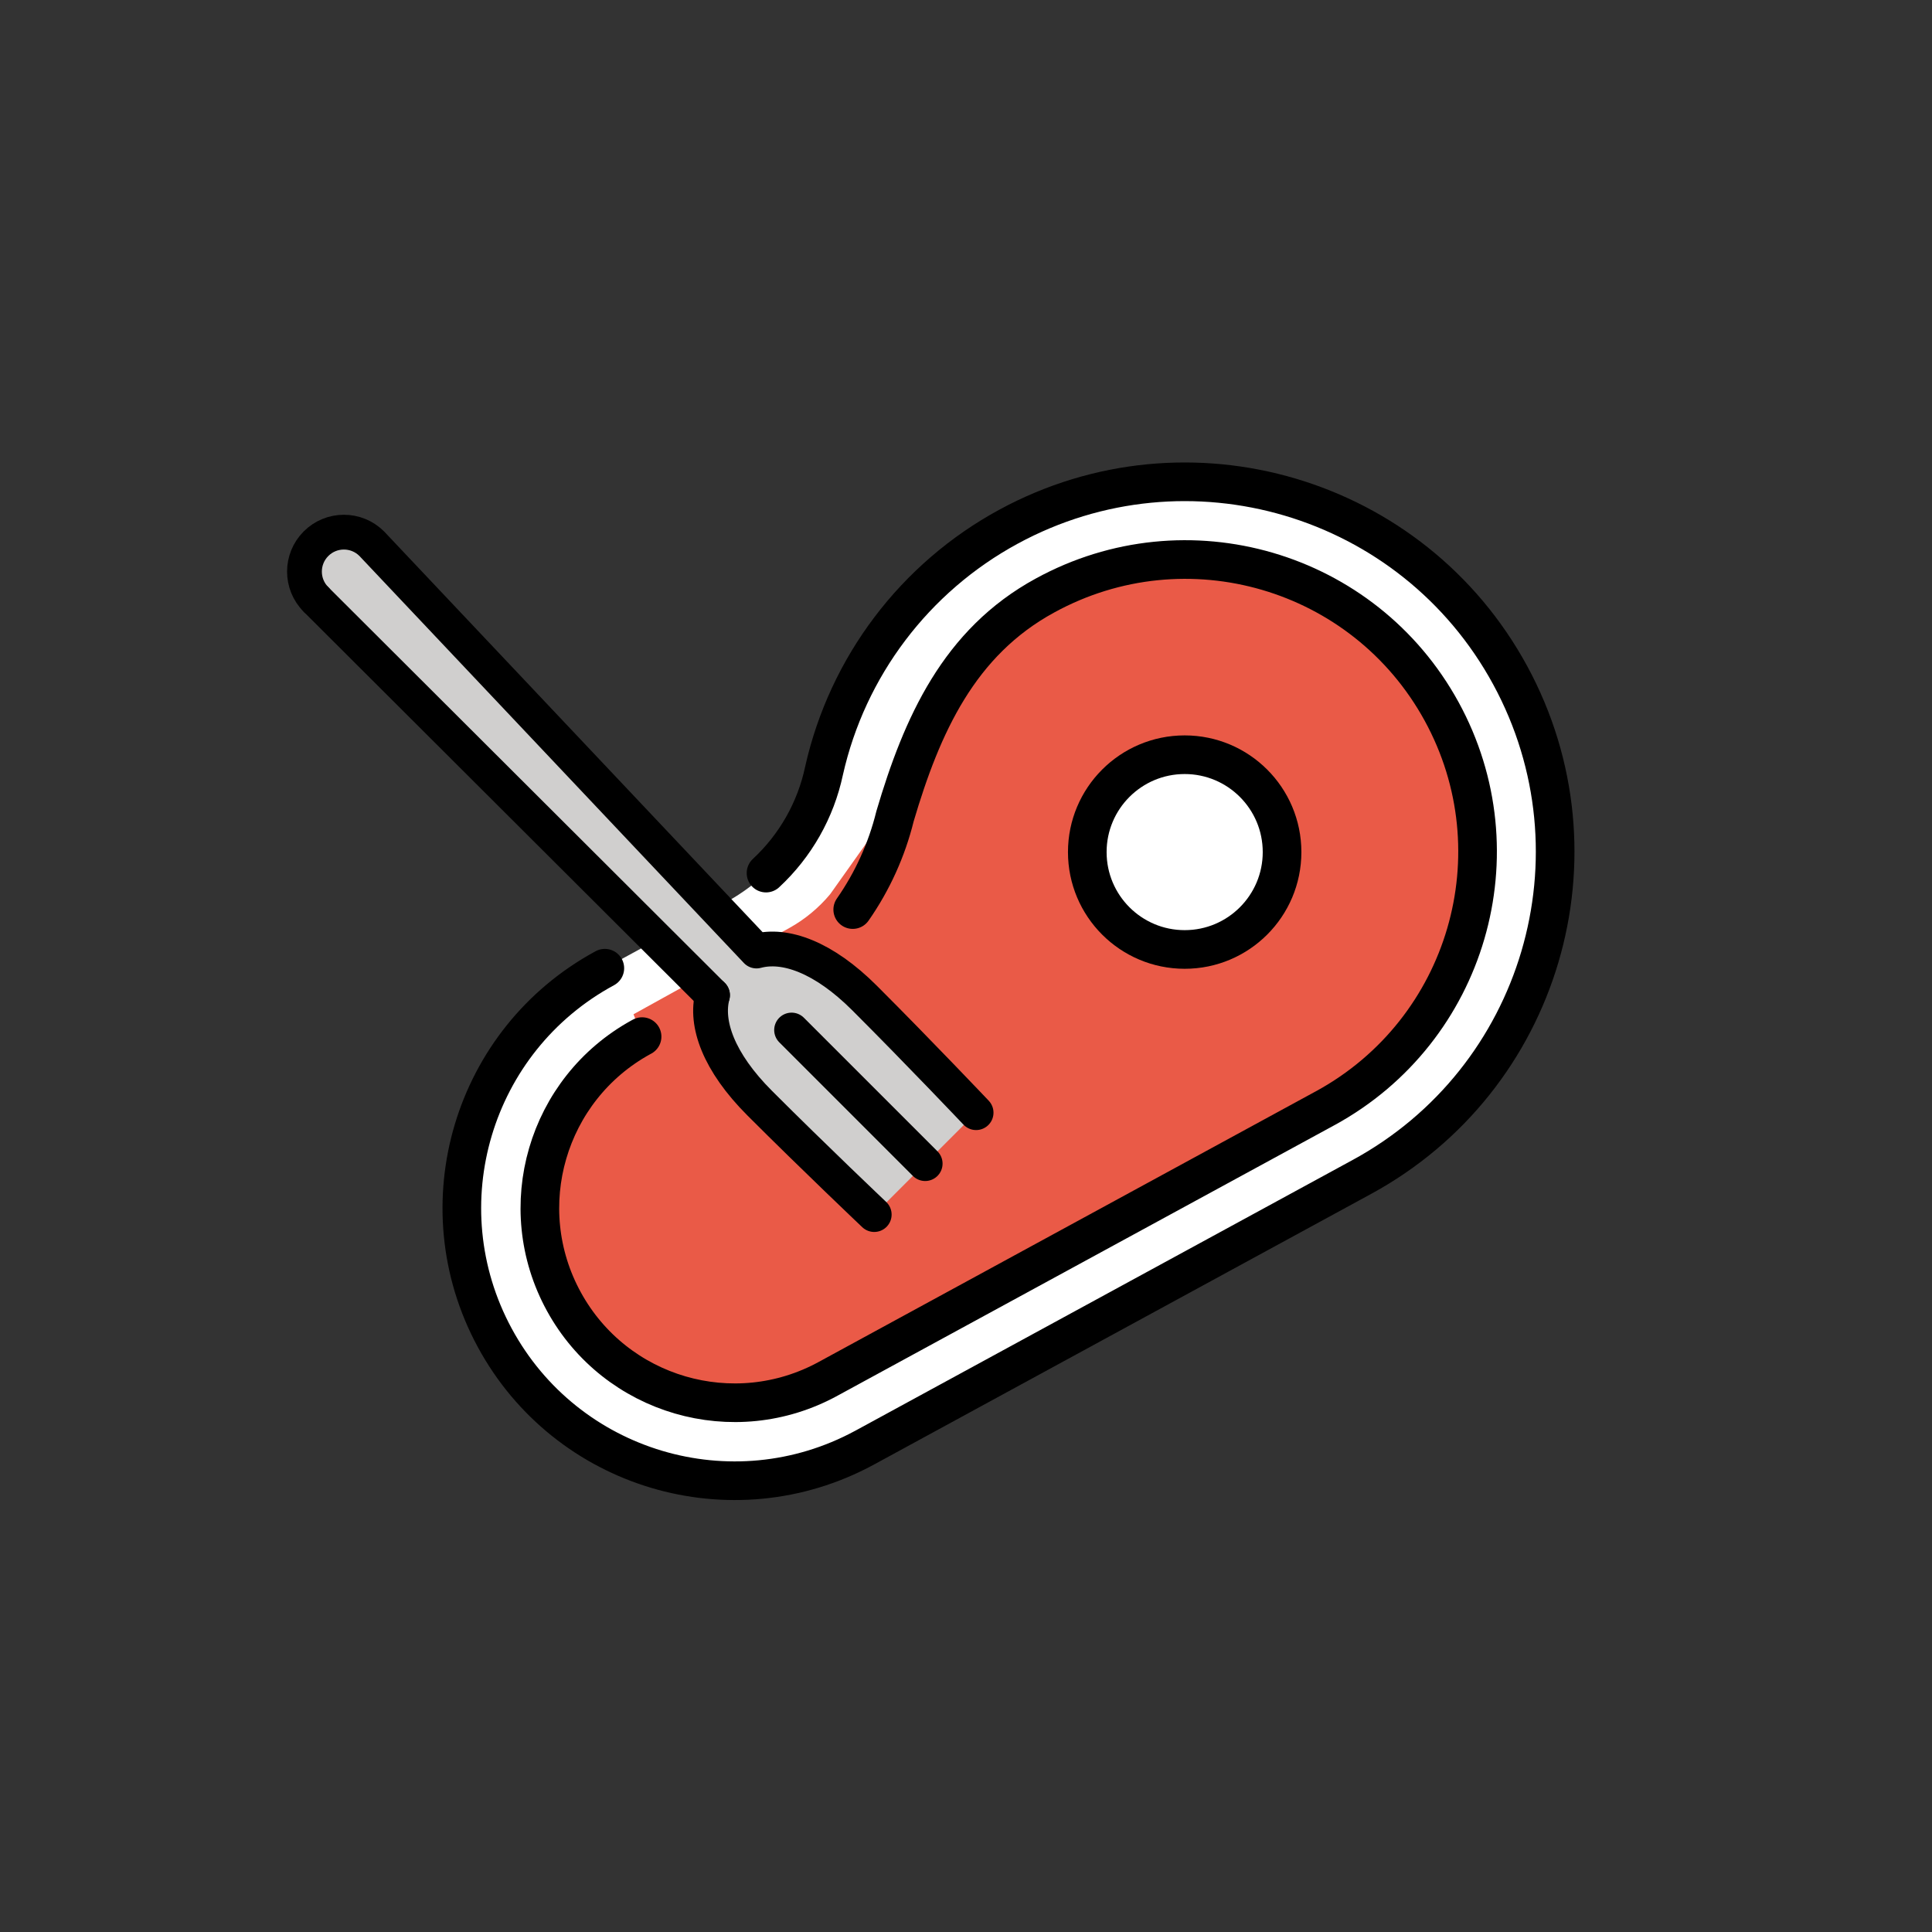 <svg width="100" height="100" viewBox="0 0 100 100" fill="none" xmlns="http://www.w3.org/2000/svg">
<rect x="0" y="0" width="100" height="100" fill="#333333" stroke="none"/>
<path d="M37.503 46.739L35.878 47.624L31.306 50.114C24.45 53.822 21.898 62.386 25.607 69.241C29.315 76.097 37.879 78.649 44.734 74.94C44.757 74.928 44.779 74.916 44.801 74.904L70.477 60.926C79.773 55.879 83.217 44.252 78.17 34.956C73.123 25.66 61.495 22.215 52.199 27.262C47.343 29.899 43.862 34.505 42.651 39.898C42.019 42.822 40.138 45.322 37.503 46.739Z" fill="white"/>
<path d="M46.708 41.014C48.077 36.789 50.032 33.032 54.09 30.824C62.804 26.05 74.159 30.756 76.293 41.477C77.558 47.834 74.312 54.247 68.62 57.346L68.549 57.385L42.873 71.362C37.043 74.56 29.435 71.389 28.051 64.184C27.242 59.971 29.41 55.736 33.178 53.685L33.233 53.655L32.791 52.498L40.85 48.036C41.659 47.588 42.377 46.993 42.969 46.283L46.708 41.014Z" fill="#EA5A47"/>
<path d="M61.319 49.144C64.102 49.144 66.359 46.888 66.359 44.104C66.359 41.321 64.102 39.064 61.319 39.064C58.535 39.064 56.278 41.321 56.278 44.104C56.278 46.888 58.535 49.144 61.319 49.144Z" fill="white"/>
<path d="M45.389 62.727C45.389 62.727 42.309 59.808 39.46 56.96C37.324 54.824 36.632 52.833 37.019 51.371L16.495 30.889C15.698 30.092 15.698 28.8 16.495 28.003C17.292 27.206 18.584 27.206 19.381 28.003L39.294 49.086C40.757 48.692 42.753 49.383 44.894 51.525C47.742 54.373 50.662 57.453 50.662 57.453" fill="#D0CFCE"/>
<path d="M44.137 47.079C45.157 45.617 45.9 43.98 46.326 42.25C47.719 37.529 49.64 33.245 54.09 30.823C61.414 26.811 70.604 29.495 74.616 36.819C78.629 44.143 75.945 53.333 68.621 57.346C68.597 57.359 68.573 57.371 68.55 57.384L42.873 71.362C37.992 74.04 31.864 72.253 29.187 67.371C26.51 62.49 28.297 56.362 33.178 53.685C33.197 53.675 33.215 53.665 33.234 53.655" stroke="black" stroke-width="2" stroke-linecap="round" stroke-linejoin="round"/>
<path d="M31.306 50.114C24.45 53.822 21.898 62.386 25.607 69.241C29.315 76.097 37.879 78.649 44.734 74.94C44.757 74.928 44.779 74.916 44.801 74.904L70.477 60.926C79.773 55.879 83.217 44.252 78.17 34.956C73.123 25.66 61.495 22.215 52.199 27.262C47.343 29.899 43.862 34.505 42.651 39.898C42.22 41.929 41.171 43.778 39.649 45.191" stroke="black" stroke-width="2" stroke-linecap="round" stroke-linejoin="round"/>
<path d="M61.319 49.144C64.102 49.144 66.359 46.888 66.359 44.104C66.359 41.321 64.102 39.064 61.319 39.064C58.535 39.064 56.278 41.321 56.278 44.104C56.278 46.888 58.535 49.144 61.319 49.144Z" stroke="black" stroke-width="2" stroke-linecap="round" stroke-linejoin="round"/>
<path d="M16.357 31.028C15.56 30.231 15.56 28.939 16.357 28.142C17.153 27.345 18.445 27.345 19.242 28.142L39.156 49.225C40.619 48.831 42.614 49.522 44.756 51.664C47.604 54.512 50.523 57.592 50.523 57.592" stroke="black" stroke-width="1.8" stroke-linecap="round" stroke-linejoin="round"/>
<path d="M36.88 51.51L16.356 31.028" stroke="black" stroke-width="1.8" stroke-linecap="round" stroke-linejoin="round"/>
<path d="M45.25 62.866C45.25 62.866 42.17 59.947 39.322 57.099C37.186 54.963 36.493 52.972 36.88 51.51" stroke="black" stroke-width="1.8" stroke-linecap="round" stroke-linejoin="round"/>
<path d="M47.887 60.229L40.972 53.314" stroke="black" stroke-width="1.8" stroke-linecap="round" stroke-linejoin="round"/>
</svg>
